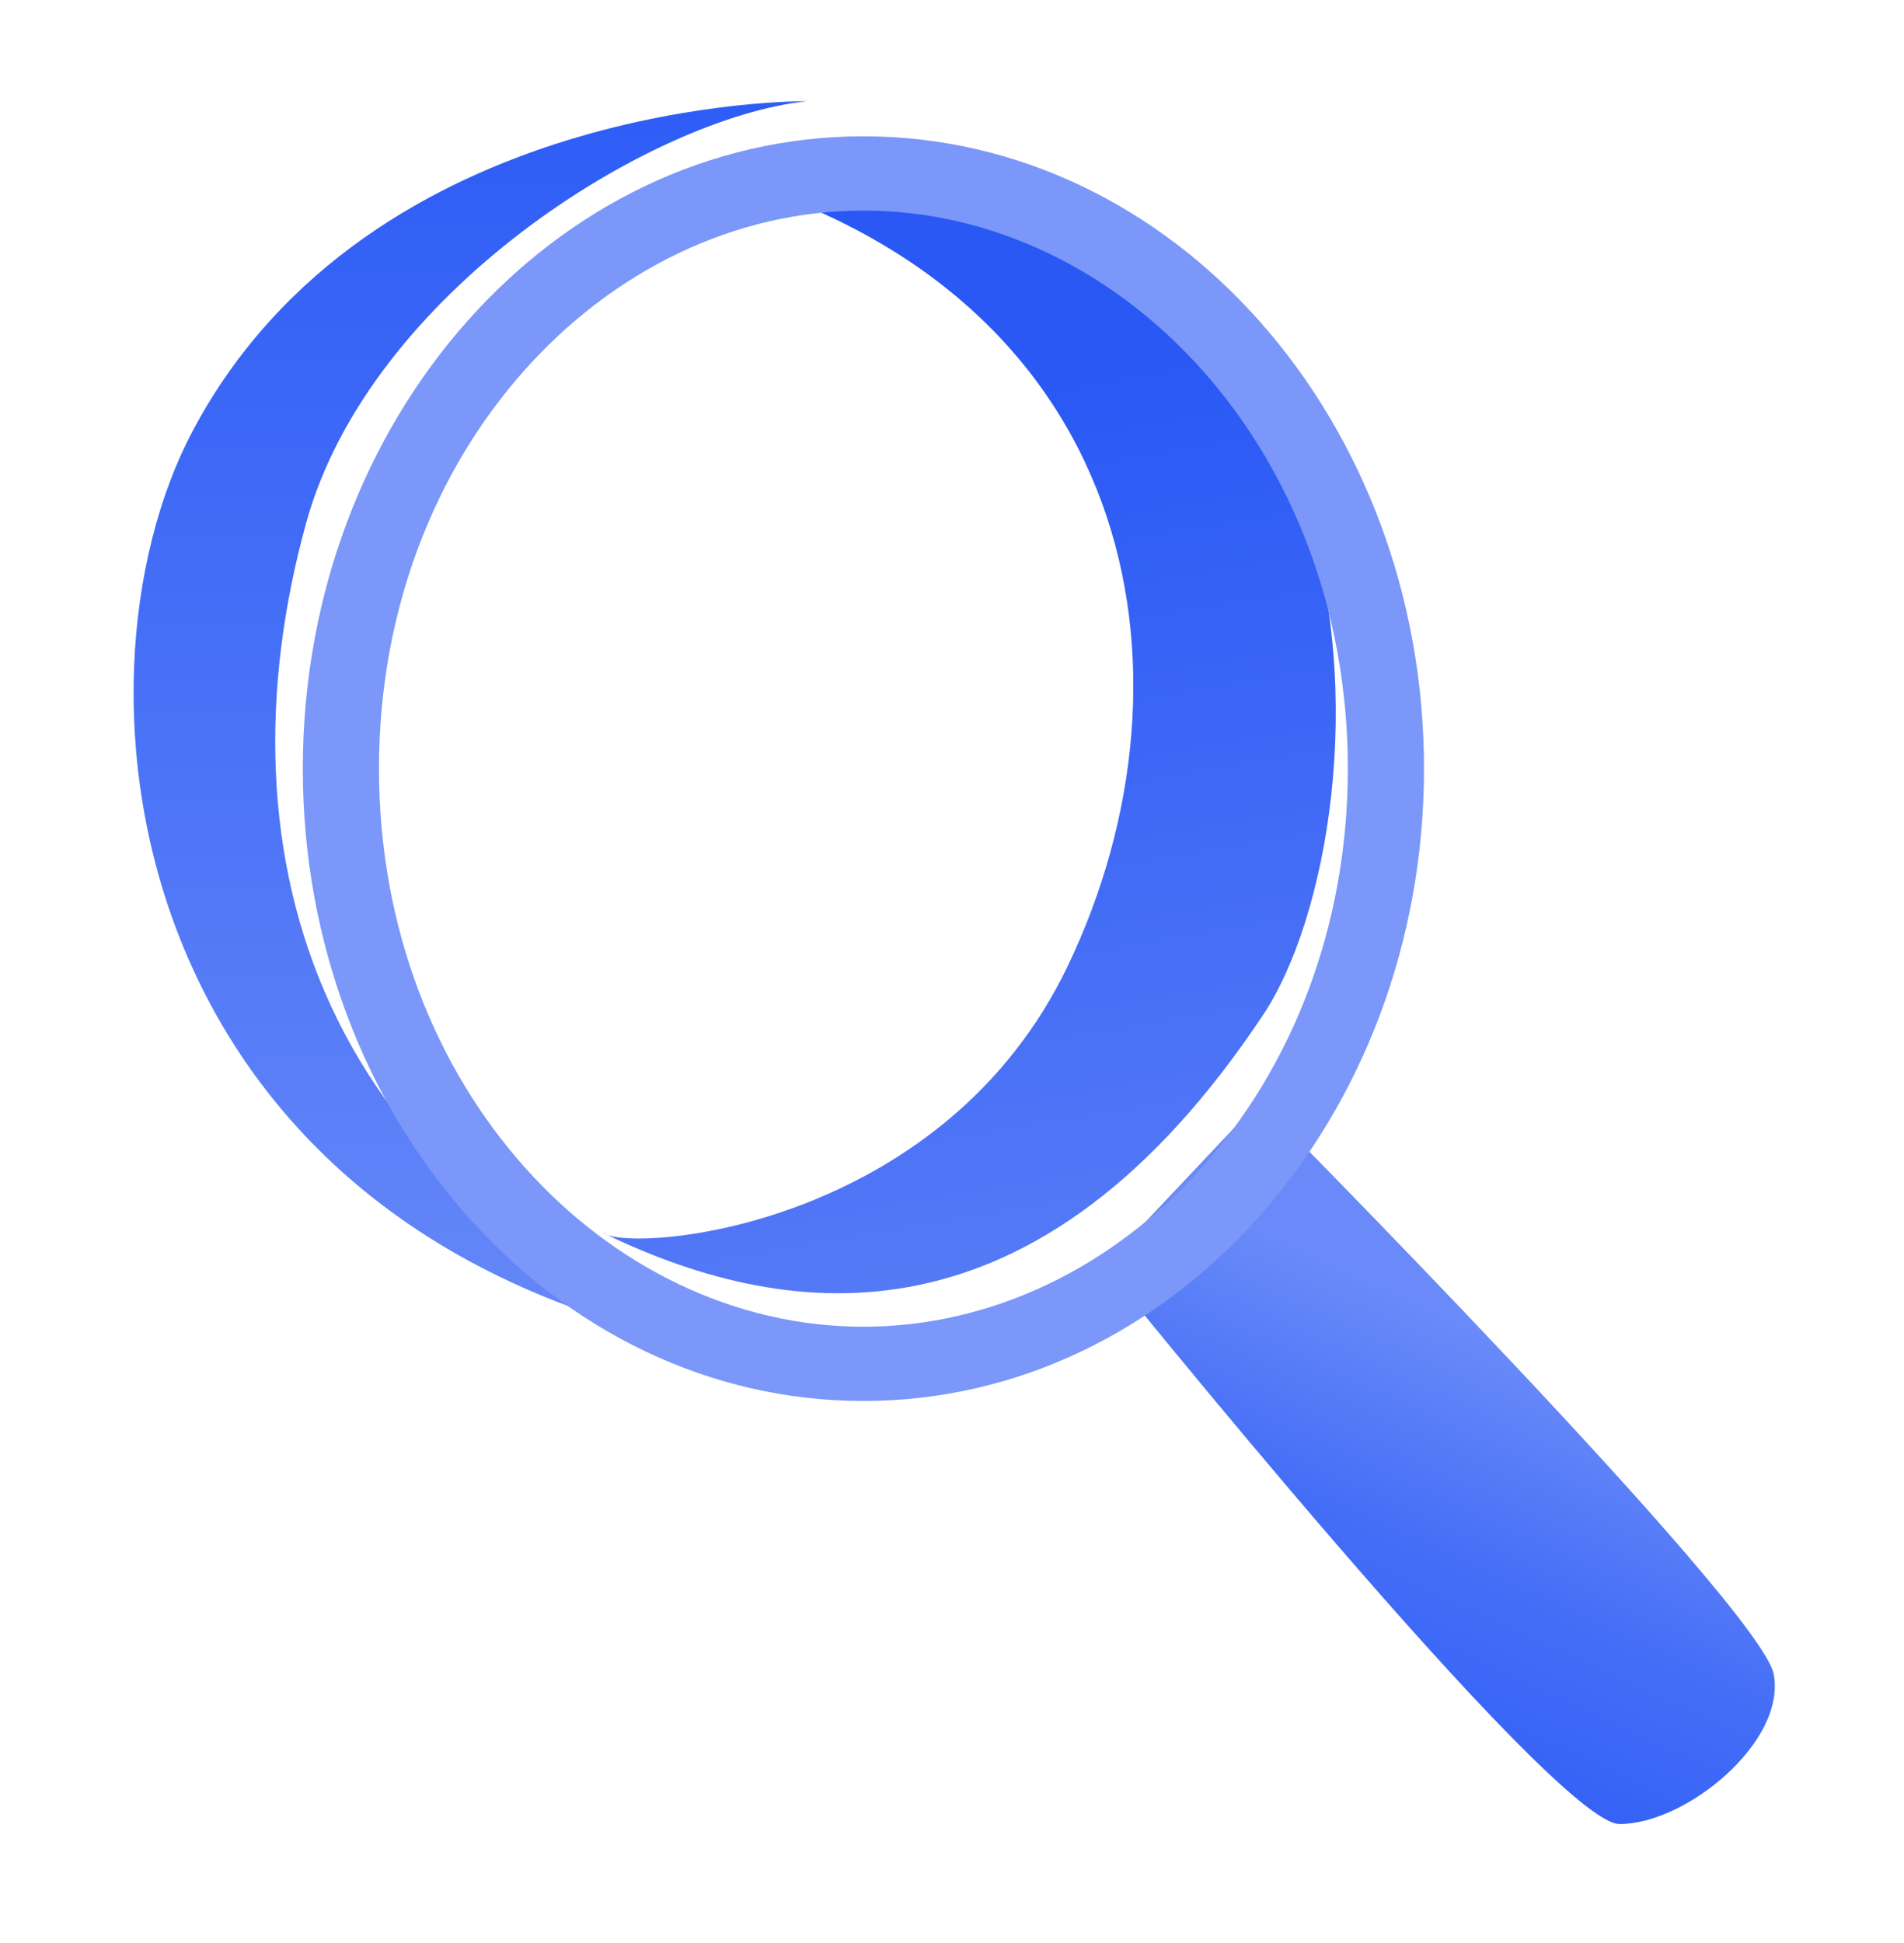 <?xml version="1.0" encoding="UTF-8"?>
<svg xmlns="http://www.w3.org/2000/svg" width="50" height="51" viewBox="0 0 50 51" fill="none">
  <path d="M5.073 11.286C9.747 2.524 21.19 2.656 21.19 2.656C17.095 3.094 9.709 7.677 8.039 13.729C5.608 22.542 8.419 31.488 19.439 35.476C3.175 32.702 1.495 17.994 5.073 11.286Z" fill="url(#paint0_linear_219_62336)"></path>
  <path d="M15.821 32.355C15.866 32.377 15.91 32.398 15.955 32.42C17.234 32.838 24.858 31.991 28.039 25.357C31.73 17.659 29.916 7.501 18.415 4.475C37.569 3.112 36.48 21.657 33.18 26.624C27.252 35.546 20.75 34.71 15.955 32.42C15.897 32.401 15.852 32.379 15.821 32.355Z" fill="url(#paint1_linear_219_62336)"></path>
  <path d="M42.533 47.878C40.791 47.878 28.998 33.221 28.998 33.221L33.075 28.898C33.075 28.898 46.252 42.175 46.58 43.949C46.909 45.724 44.275 47.878 42.533 47.878Z" fill="url(#paint2_linear_219_62336)"></path>
  <g filter="url(#filter0_i_219_62336)">
    <path fill-rule="evenodd" clip-rule="evenodd" d="M21.673 33.824C28.436 33.824 34.395 27.542 34.395 19.176C34.395 10.809 28.436 4.527 21.673 4.527C14.911 4.527 8.952 10.809 8.952 19.176C8.952 27.542 14.911 33.824 21.673 33.824ZM21.673 35.773C29.804 35.773 36.395 28.342 36.395 19.176C36.395 10.009 29.804 2.578 21.673 2.578C13.543 2.578 6.952 10.009 6.952 19.176C6.952 28.342 13.543 35.773 21.673 35.773Z" fill="#7A97F9"></path>
  </g>
  <defs>
    <filter id="filter0_i_219_62336" x="6.952" y="2.578" width="30.443" height="34.195" filterUnits="userSpaceOnUse" color-interpolation-filters="sRGB">
      <feFlood flood-opacity="0" result="BackgroundImageFix"></feFlood>
      <feBlend mode="normal" in="SourceGraphic" in2="BackgroundImageFix" result="shape"></feBlend>
      <feColorMatrix in="SourceAlpha" type="matrix" values="0 0 0 0 0 0 0 0 0 0 0 0 0 0 0 0 0 0 127 0" result="hardAlpha"></feColorMatrix>
      <feOffset dx="1" dy="1"></feOffset>
      <feGaussianBlur stdDeviation="0.5"></feGaussianBlur>
      <feComposite in2="hardAlpha" operator="arithmetic" k2="-1" k3="1"></feComposite>
      <feColorMatrix type="matrix" values="0 0 0 0 1 0 0 0 0 1 0 0 0 0 1 0 0 0 0.25 0"></feColorMatrix>
      <feBlend mode="normal" in2="shape" result="effect1_innerShadow_219_62336"></feBlend>
    </filter>
    <linearGradient id="paint0_linear_219_62336" x1="11.196" y1="35.021" x2="11.196" y2="2.193" gradientUnits="userSpaceOnUse">
      <stop stop-color="#6587F8"></stop>
      <stop offset="1" stop-color="#2D5CF6"></stop>
    </linearGradient>
    <linearGradient id="paint1_linear_219_62336" x1="20.47" y1="4.465" x2="25.442" y2="33.758" gradientUnits="userSpaceOnUse">
      <stop offset="0.221" stop-color="#2958F5"></stop>
      <stop offset="1" stop-color="#557AF7"></stop>
    </linearGradient>
    <linearGradient id="paint2_linear_219_62336" x1="43.314" y1="37.035" x2="38.038" y2="48.472" gradientUnits="userSpaceOnUse">
      <stop stop-color="#698AF8"></stop>
      <stop offset="0.455" stop-color="#456EF7"></stop>
      <stop offset="1" stop-color="#2D5CF6"></stop>
    </linearGradient>
  </defs>
</svg>
